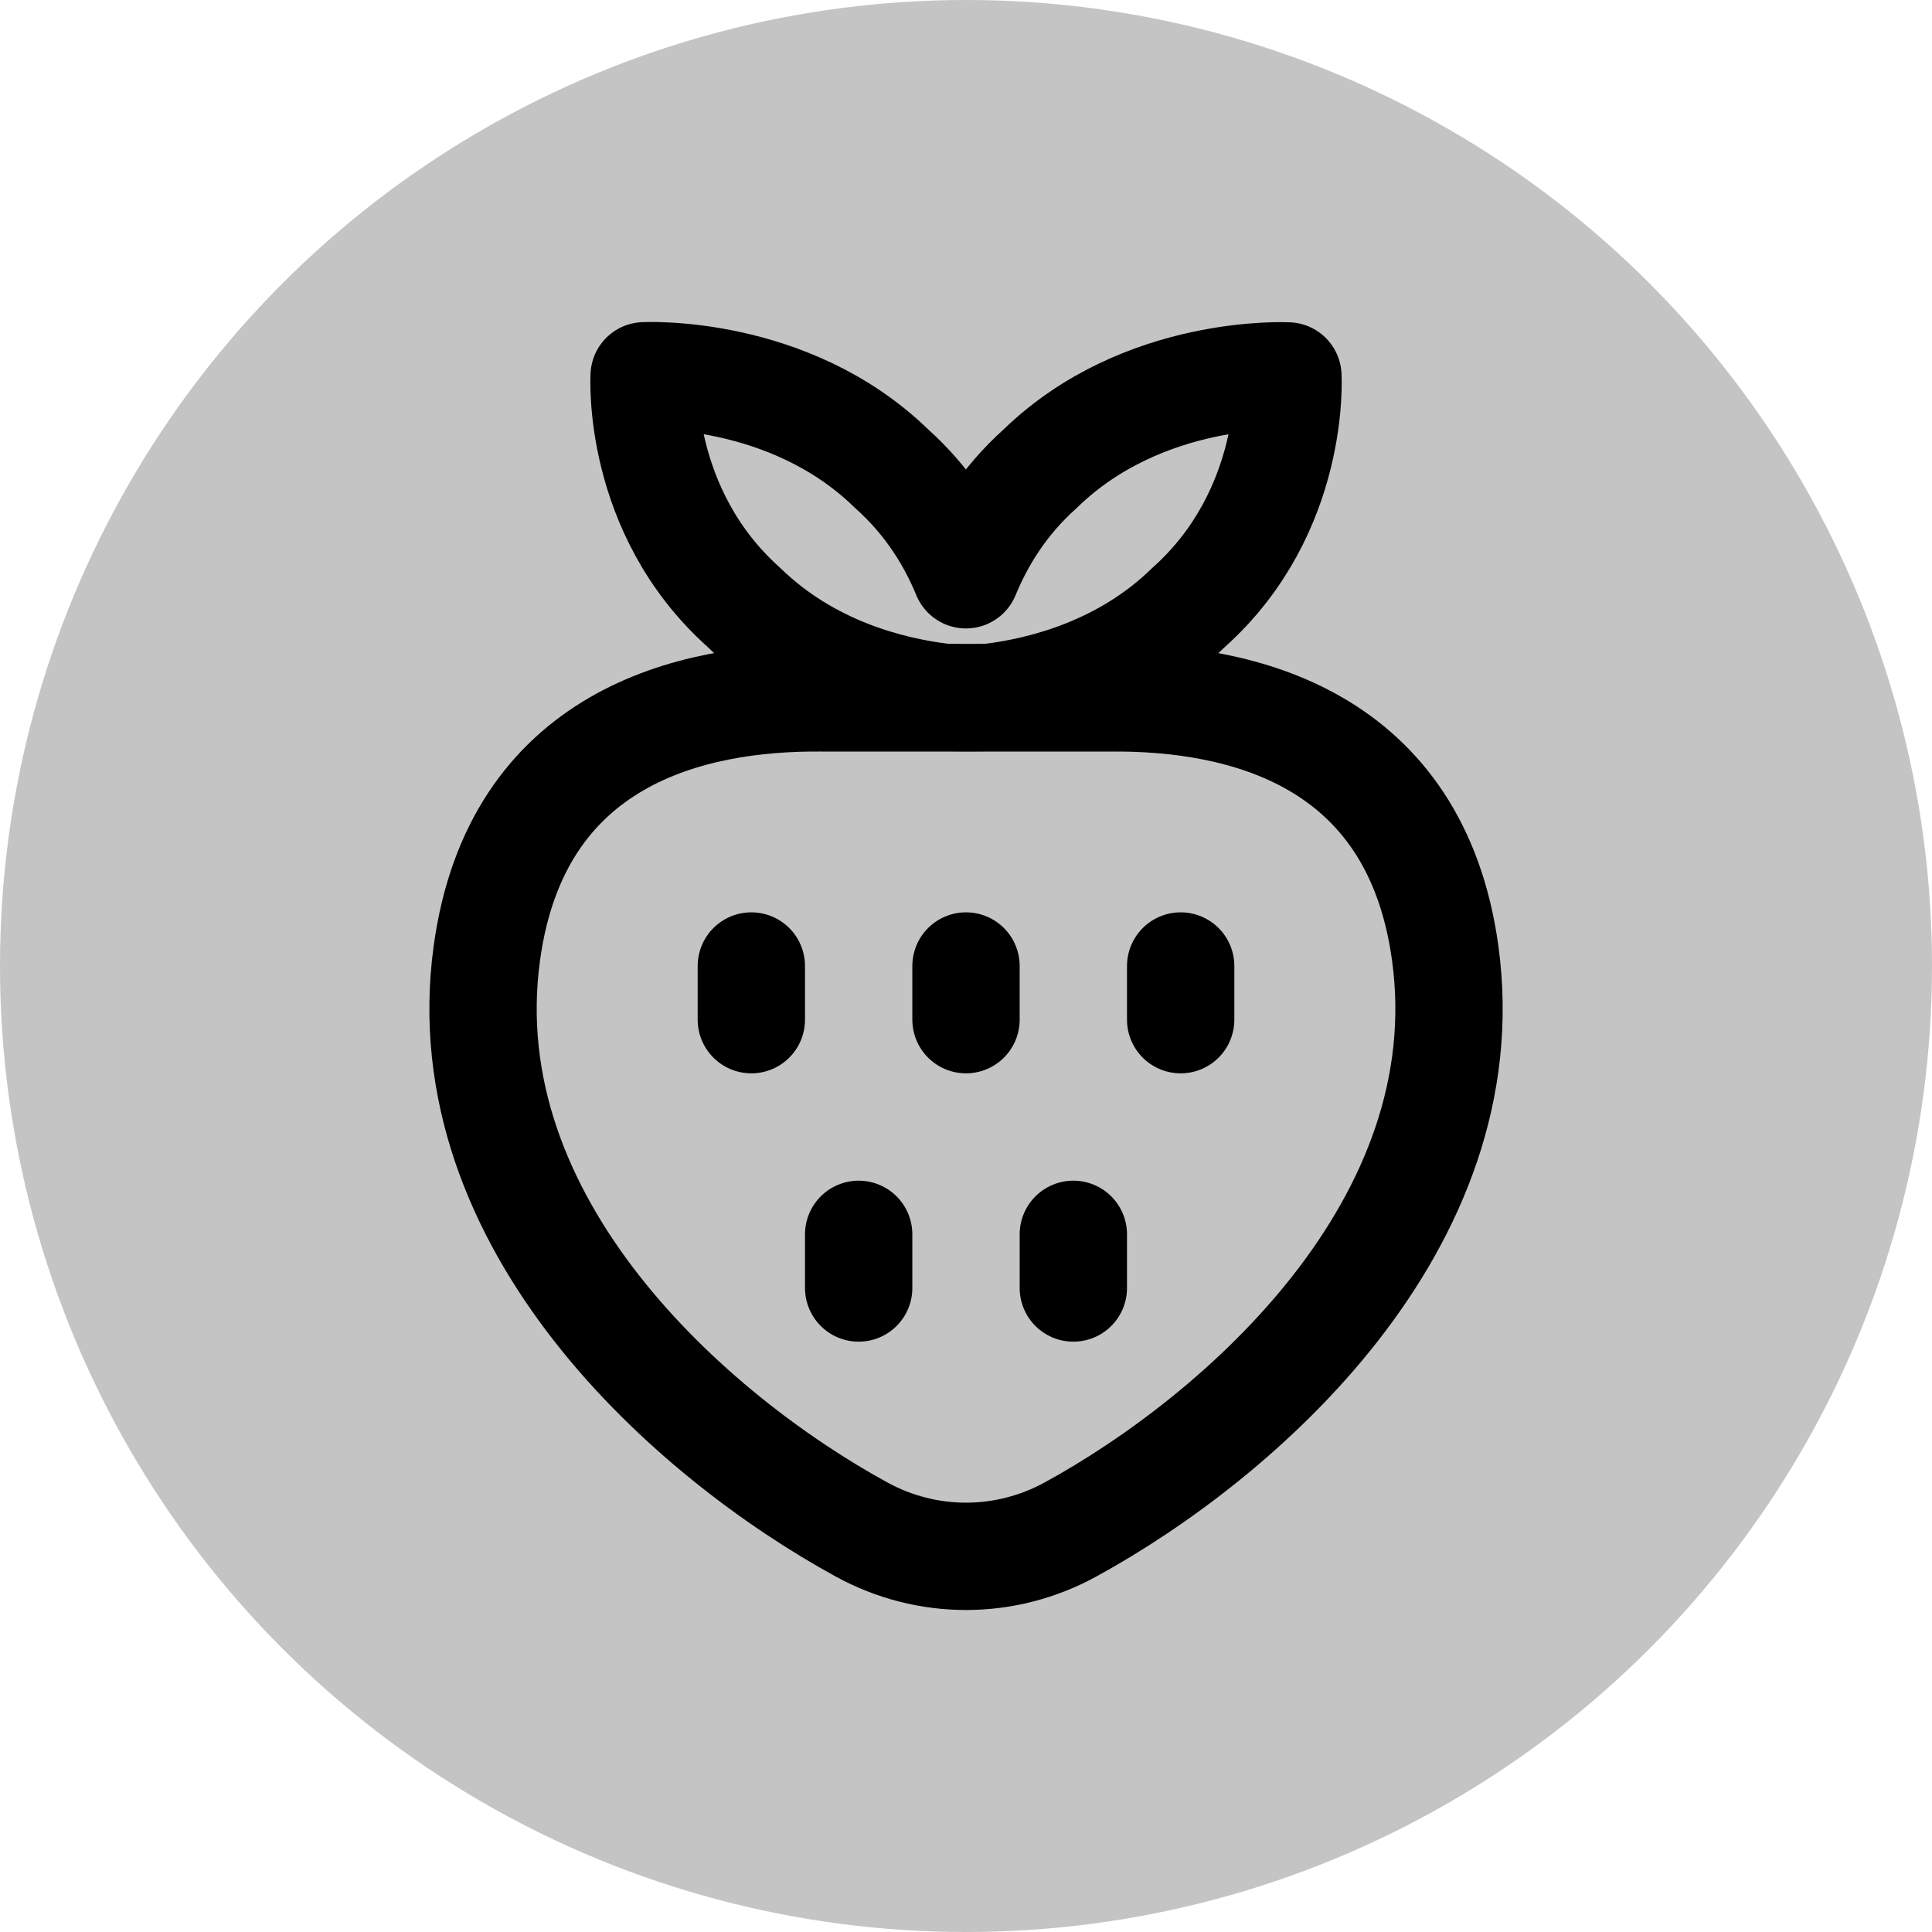 <svg width="36" height="36" viewBox="0 0 36 36" fill="none" xmlns="http://www.w3.org/2000/svg">
<circle cx="18" cy="18" r="18" fill="#C4C4C4"/>
<path fill-rule="evenodd" clip-rule="evenodd" d="M13.853 11.31C15.065 12.491 16.581 12.869 17.536 12.987C17.537 13.004 18.464 13.004 18.465 12.991C19.421 12.873 20.938 12.497 22.151 11.316C24.154 9.523 23.998 7.005 23.998 7.005C23.998 7.005 21.305 6.861 19.384 8.732C18.693 9.35 18.271 10.052 17.999 10.71C17.727 10.052 17.304 9.351 16.613 8.732C14.693 6.861 12.003 7.002 12.003 7.002C12.003 7.002 11.851 9.516 13.853 11.31Z" stroke="black" stroke-width="2" stroke-linecap="round" stroke-linejoin="round"/>
<path fill-rule="evenodd" clip-rule="evenodd" d="M15.3 13.004C12.877 12.984 9.62 13.733 9.071 17.766C8.383 22.813 12.887 26.768 16.052 28.499C16.662 28.833 17.331 29 18 29C18.669 29 19.338 28.833 19.948 28.499C23.113 26.768 27.618 22.813 26.93 17.766C26.38 13.733 23.123 12.984 20.7 13.004H15.3Z" stroke="black" stroke-width="2" stroke-linecap="round" stroke-linejoin="round"/>
<path d="M18 18V19" stroke="black" stroke-width="2" stroke-linecap="round" stroke-linejoin="round"/>
<path d="M16 23V24" stroke="black" stroke-width="2" stroke-linecap="round" stroke-linejoin="round"/>
<path d="M20 23V24" stroke="black" stroke-width="2" stroke-linecap="round" stroke-linejoin="round"/>
<path d="M14 18V19" stroke="black" stroke-width="2" stroke-linecap="round" stroke-linejoin="round"/>
<path d="M22 18V19" stroke="black" stroke-width="2" stroke-linecap="round" stroke-linejoin="round"/>
</svg>
